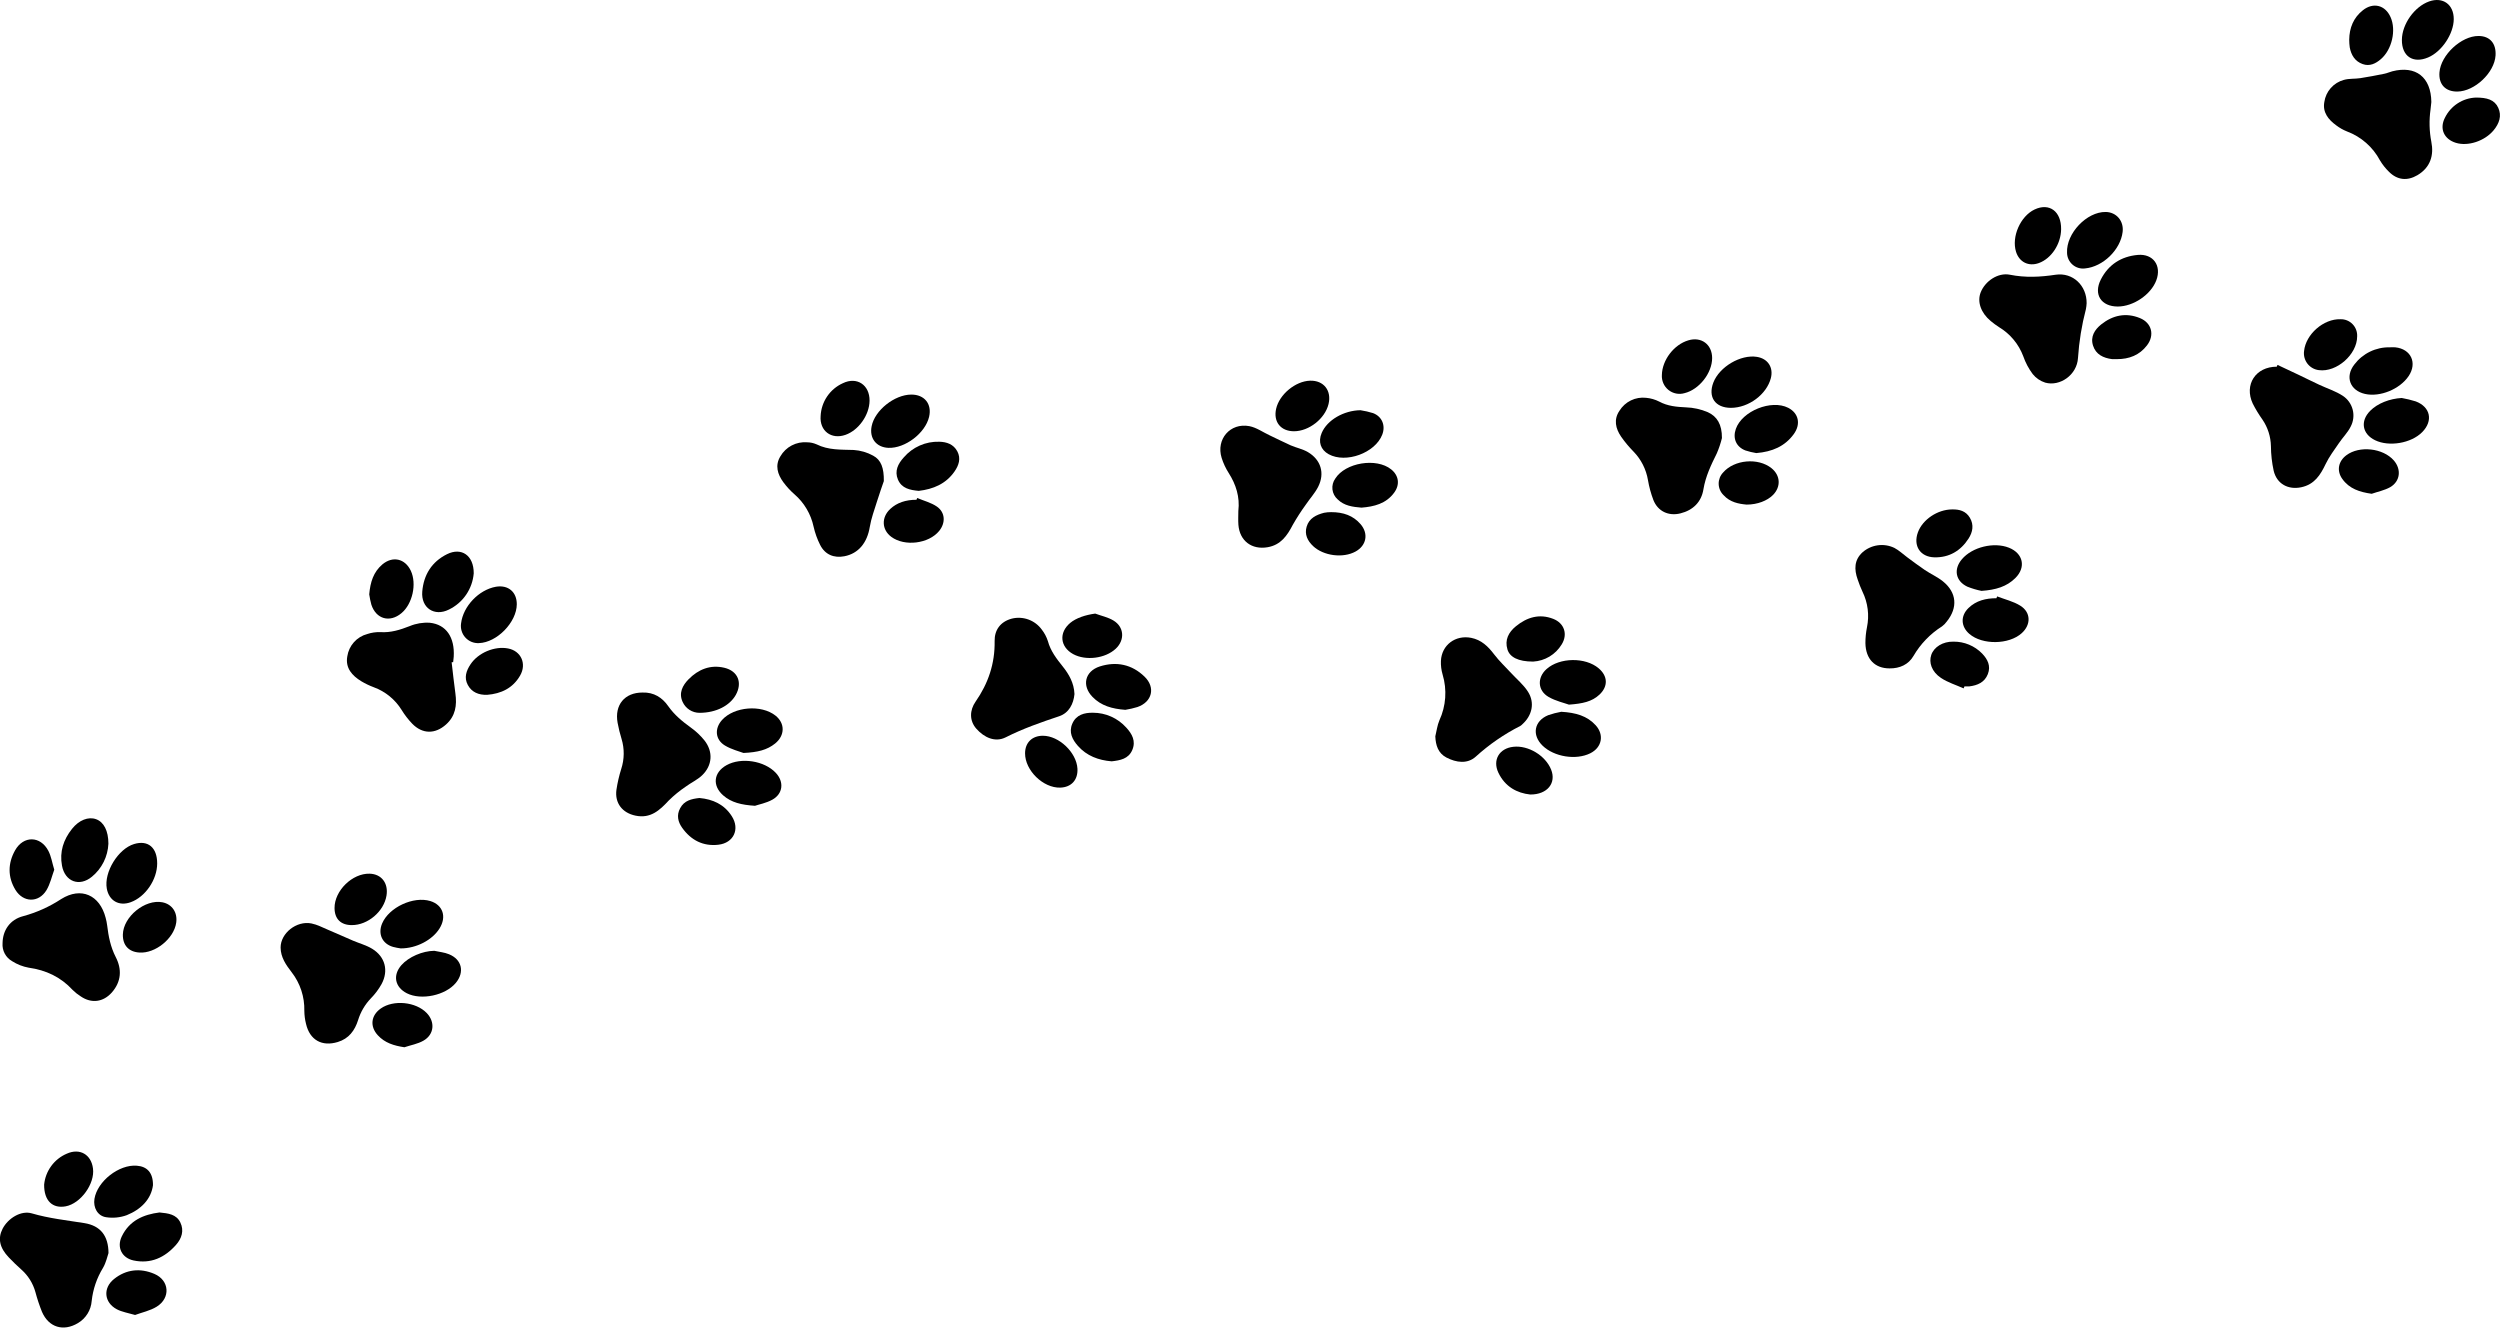 <svg width="258" height="137" viewBox="0 0 258 137" fill="none" xmlns="http://www.w3.org/2000/svg">
<g clip-path="url(#clip0_25_379)">
<path d="M195 68.978C193.485 68.978 192.541 68.017 192.511 66.377C192.509 65.83 192.562 65.283 192.669 64.746C192.929 63.501 192.767 62.204 192.209 61.062C192.018 60.652 191.852 60.23 191.71 59.8C191.341 58.762 191.341 57.782 192.23 56.981C192.674 56.597 193.22 56.351 193.801 56.273C194.382 56.195 194.973 56.289 195.501 56.544C195.975 56.796 196.378 57.174 196.816 57.504C197.425 57.95 198.021 58.408 198.646 58.827C199.271 59.245 199.947 59.54 200.513 59.998C201.938 61.148 202.064 62.708 200.91 64.138C200.771 64.333 200.603 64.504 200.41 64.645C199.202 65.41 198.194 66.455 197.473 67.692C196.957 68.583 196.055 68.991 195 68.978Z" fill="black"/>
<path d="M46.609 68.345C46.737 69.42 46.848 70.494 46.997 71.564C47.167 72.788 47.01 73.892 46.032 74.767C44.905 75.776 43.596 75.77 42.539 74.683C42.127 74.252 41.762 73.779 41.45 73.272C40.781 72.187 39.767 71.36 38.572 70.923C38.125 70.757 37.695 70.55 37.285 70.305C36.337 69.727 35.628 68.945 35.84 67.742C35.92 67.195 36.159 66.684 36.527 66.272C36.895 65.861 37.377 65.568 37.911 65.429C38.34 65.287 38.791 65.221 39.243 65.234C40.325 65.309 41.293 65 42.283 64.613C42.939 64.34 43.649 64.222 44.358 64.269C46.055 64.447 46.94 65.784 46.825 67.767C46.815 67.957 46.785 68.146 46.766 68.335L46.609 68.345Z" fill="black"/>
<path d="M127.797 52.731C127.967 51.291 127.558 49.998 126.792 48.8C126.485 48.317 126.243 47.796 126.072 47.25C125.478 45.334 126.955 43.606 128.932 43.978C129.668 44.119 130.342 44.609 131.042 44.933C131.743 45.257 132.469 45.639 133.197 45.959C133.782 46.213 134.435 46.337 134.976 46.657C136.319 47.45 136.738 48.833 136.042 50.221C135.706 50.89 135.175 51.459 134.752 52.088C134.268 52.754 133.823 53.446 133.417 54.161C132.836 55.282 132.177 56.239 130.816 56.474C129.184 56.756 127.933 55.825 127.803 54.161C127.767 53.688 127.797 53.209 127.797 52.731Z" fill="black"/>
<path d="M235.042 37.658C235.778 38.005 236.51 38.347 237.253 38.699C237.952 39.033 238.644 39.382 239.351 39.71C240.163 40.09 241.042 40.364 241.783 40.852C242.286 41.184 242.648 41.693 242.798 42.278C242.948 42.863 242.875 43.483 242.594 44.018C242.284 44.649 241.755 45.162 241.363 45.749C240.889 46.447 240.368 47.128 240.008 47.883C239.466 49.026 238.841 50 237.49 50.284C236.139 50.568 234.972 49.943 234.645 48.589C234.462 47.753 234.366 46.899 234.36 46.043C234.34 45.062 234.035 44.109 233.483 43.299C233.11 42.777 232.777 42.227 232.486 41.655C231.57 39.695 232.786 37.843 234.958 37.843C234.979 37.778 235.006 37.721 235.042 37.658Z" fill="black"/>
<path d="M66.298 71.47C67.492 71.426 68.348 72.002 68.95 72.86C69.596 73.783 70.419 74.454 71.311 75.099C71.831 75.471 72.298 75.912 72.699 76.411C73.616 77.574 73.526 78.993 72.45 80.019C71.959 80.486 71.308 80.778 70.759 81.186C70.137 81.606 69.555 82.082 69.019 82.608C68.08 83.625 67.131 84.5 65.587 84.174C64.224 83.894 63.426 82.879 63.617 81.499C63.726 80.77 63.893 80.051 64.114 79.348C64.44 78.346 64.451 77.268 64.146 76.26C63.977 75.714 63.841 75.158 63.737 74.597C63.401 72.736 64.475 71.47 66.298 71.47Z" fill="black"/>
<path d="M177.704 45.208C177.572 45.749 177.394 46.278 177.173 46.789C176.581 47.984 176.015 49.155 175.792 50.507C175.583 51.8 174.729 52.656 173.415 52.982C172.194 53.284 171.091 52.771 170.629 51.602C170.376 50.935 170.188 50.245 170.069 49.542C169.882 48.431 169.361 47.404 168.575 46.598C168.108 46.124 167.682 45.611 167.3 45.065C166.725 44.224 166.515 43.291 167.128 42.391C167.412 41.931 167.82 41.561 168.305 41.324C168.791 41.087 169.333 40.994 169.87 41.053C170.344 41.095 170.807 41.227 171.231 41.444C172.102 41.913 173.015 41.993 173.978 42.038C174.757 42.062 175.525 42.231 176.243 42.536C177.187 42.963 177.716 43.787 177.704 45.208Z" fill="black"/>
<path d="M28.959 97.782C28.959 96.31 30.601 94.99 32.147 95.301C32.739 95.419 33.297 95.722 33.861 95.957C34.728 96.323 35.582 96.712 36.446 97.082C37.099 97.359 37.804 97.547 38.401 97.91C39.748 98.726 40.126 100.169 39.377 101.558C39.076 102.096 38.705 102.591 38.274 103.03C37.664 103.666 37.212 104.436 36.954 105.278C36.618 106.34 36.006 107.191 34.856 107.536C33.217 108.034 31.965 107.326 31.581 105.661C31.47 105.222 31.412 104.772 31.407 104.319C31.442 102.875 30.978 101.463 30.091 100.324C29.529 99.594 28.963 98.802 28.959 97.782Z" fill="black"/>
<path d="M110.885 71.63C110.791 72.641 110.31 73.583 109.303 73.917C107.415 74.548 105.569 75.192 103.785 76.094C102.694 76.644 101.559 76.104 100.771 75.217C100.015 74.376 100.072 73.284 100.672 72.42C101.989 70.528 102.684 68.486 102.646 66.154C102.627 65.019 103.236 64.159 104.417 63.842C104.986 63.701 105.585 63.734 106.136 63.935C106.687 64.137 107.166 64.498 107.511 64.973C107.789 65.329 108.002 65.731 108.141 66.161C108.418 67.185 109.037 67.984 109.677 68.783C110.316 69.582 110.841 70.486 110.885 71.63Z" fill="black"/>
<path d="M215.34 31.291C215.33 31.497 215.305 31.701 215.266 31.903C214.834 33.555 214.56 35.245 214.448 36.949C214.343 38.696 212.585 39.908 211.072 39.489C210.559 39.328 210.105 39.017 209.769 38.596C209.358 38.043 209.033 37.43 208.806 36.779C208.335 35.517 207.451 34.453 206.299 33.76C206 33.568 205.713 33.358 205.441 33.129C204.424 32.288 204.025 31.135 204.407 30.172C204.864 29.014 206.188 28.104 207.422 28.352C209.014 28.671 210.552 28.593 212.142 28.352C213.928 28.093 215.358 29.481 215.34 31.291Z" fill="black"/>
<path d="M148.124 75.989C148.261 75.438 148.324 74.855 148.544 74.344C149.229 72.861 149.348 71.177 148.877 69.611C148.742 69.155 148.683 68.678 148.703 68.203C148.779 66.567 150.193 65.507 151.825 65.825C152.874 66.035 153.566 66.701 154.192 67.528C154.714 68.217 155.356 68.817 155.946 69.456C156.535 70.095 157.238 70.671 157.695 71.398C158.413 72.534 158.115 73.835 157.112 74.74C157.048 74.81 156.973 74.871 156.892 74.92C155.225 75.765 153.68 76.83 152.297 78.087C151.431 78.869 150.279 78.701 149.27 78.177C148.42 77.727 148.162 76.928 148.124 75.989Z" fill="black"/>
<path d="M0.264 97.338C0.279 96.014 1.022 94.899 2.398 94.546C3.788 94.169 5.11 93.573 6.315 92.782C8.369 91.495 10.301 92.362 10.905 94.727C10.974 94.979 11.025 95.235 11.058 95.495C11.195 96.63 11.405 97.719 11.944 98.77C12.586 100.019 12.535 101.293 11.539 102.427C10.653 103.423 9.441 103.583 8.337 102.83C8.034 102.64 7.752 102.416 7.498 102.164C6.267 100.829 4.748 100.114 2.958 99.864C2.352 99.754 1.772 99.526 1.252 99.195C0.928 99.012 0.663 98.74 0.488 98.411C0.313 98.082 0.235 97.71 0.264 97.338Z" fill="black"/>
<path d="M11.197 129.315C11.084 129.63 10.951 130.305 10.62 130.86C9.988 131.895 9.593 133.057 9.462 134.262C9.427 134.73 9.279 135.182 9.031 135.579C8.783 135.977 8.443 136.309 8.04 136.546C6.539 137.441 5.029 136.991 4.332 135.381C4.066 134.719 3.84 134.041 3.657 133.352C3.409 132.451 2.906 131.641 2.207 131.022C1.764 130.629 1.336 130.213 0.925 129.784C-0.042 128.779 -0.248 127.814 0.264 126.813C0.818 125.738 2.153 124.891 3.279 125.219C5.065 125.742 6.884 125.934 8.702 126.224C10.383 126.493 11.187 127.547 11.197 129.315Z" fill="black"/>
<path d="M91.212 49.649C91.067 50.069 90.772 50.9 90.511 51.735C90.239 52.614 89.909 53.486 89.76 54.388C89.492 56.014 88.6 57.122 87.14 57.406C86.053 57.616 85.136 57.231 84.635 56.228C84.335 55.633 84.11 55.003 83.963 54.352C83.686 53.06 82.998 51.892 82.002 51.024C81.57 50.647 81.18 50.224 80.84 49.763C80.244 48.947 79.959 48.032 80.535 47.094C80.812 46.615 81.218 46.225 81.707 45.969C82.197 45.712 82.748 45.6 83.299 45.646C83.633 45.649 83.963 45.721 84.27 45.856C85.495 46.466 86.787 46.394 88.105 46.438C88.807 46.485 89.49 46.684 90.106 47.023C90.929 47.462 91.231 48.291 91.212 49.649Z" fill="black"/>
<path d="M250.915 10.528C250.894 10.738 250.867 11.02 250.831 11.304C250.674 12.409 250.702 13.533 250.913 14.63C251.194 16.03 250.816 17.285 249.48 18.078C248.431 18.696 247.401 18.591 246.543 17.729C246.185 17.38 245.873 16.987 245.616 16.558C244.883 15.176 243.67 14.11 242.206 13.564C241.809 13.405 241.435 13.193 241.094 12.933C240.285 12.344 239.674 11.588 239.871 10.526C239.948 9.989 240.18 9.486 240.539 9.081C240.899 8.675 241.369 8.384 241.892 8.244C242.429 8.091 243.022 8.152 243.583 8.066C244.422 7.939 245.246 7.775 246.075 7.609C246.352 7.555 246.614 7.426 246.891 7.357C249.308 6.739 250.882 7.956 250.915 10.528Z" fill="black"/>
<path d="M53.333 62.363C53.322 64.218 51.281 66.31 49.426 66.369C49.164 66.383 48.902 66.339 48.66 66.239C48.417 66.139 48.199 65.986 48.023 65.791C47.846 65.597 47.715 65.365 47.639 65.113C47.563 64.861 47.543 64.596 47.582 64.336C47.792 62.563 49.42 60.86 51.185 60.551C52.446 60.341 53.339 61.091 53.333 62.363Z" fill="black"/>
<path d="M218.56 31.634C216.837 31.634 216.023 30.387 216.806 28.846C217.589 27.304 218.917 26.461 220.616 26.308C222.215 26.163 223.098 27.42 222.531 28.93C221.98 30.399 220.177 31.627 218.56 31.634Z" fill="black"/>
<path d="M48.889 59.165C48.824 59.96 48.552 60.723 48.102 61.38C47.652 62.037 47.038 62.564 46.321 62.91C44.823 63.659 43.439 62.733 43.577 61.056C43.718 59.331 44.553 57.971 46.139 57.189C47.62 56.459 48.896 57.307 48.889 59.165Z" fill="black"/>
<path d="M41.349 97.875C41.084 97.838 40.82 97.786 40.56 97.719C39.444 97.395 38.978 96.38 39.436 95.301C40.143 93.634 42.669 92.46 44.408 92.988C45.713 93.39 46.12 94.615 45.348 95.835C44.612 97.006 42.973 97.881 41.349 97.875Z" fill="black"/>
<path d="M217.307 21.875C218.415 21.89 219.196 22.807 219.055 23.94C218.833 25.78 217.03 27.529 215.178 27.702C214.947 27.732 214.713 27.712 214.49 27.645C214.267 27.578 214.061 27.464 213.886 27.311C213.71 27.158 213.569 26.969 213.471 26.758C213.373 26.546 213.322 26.316 213.319 26.083C213.223 24.083 215.35 21.848 217.307 21.875Z" fill="black"/>
<path d="M161.125 73.455C162.625 73.547 163.794 73.875 164.679 74.853C165.565 75.831 165.332 77.136 164.111 77.742C162.642 78.47 160.381 78.108 159.193 76.951C158.064 75.854 158.316 74.409 159.77 73.808C160.212 73.655 160.665 73.537 161.125 73.455Z" fill="black"/>
<path d="M181.247 46.758C180.865 46.696 180.489 46.605 180.121 46.485C179.17 46.114 178.799 45.24 179.137 44.268C179.781 42.418 182.802 41.199 184.543 42.086C185.619 42.637 185.873 43.768 185.112 44.807C184.193 46.066 182.89 46.623 181.247 46.758Z" fill="black"/>
<path d="M11.187 87.076C11.157 87.729 10.991 88.37 10.699 88.955C10.407 89.54 9.996 90.058 9.491 90.473C8.197 91.548 6.705 90.993 6.397 89.336C6.132 87.902 6.548 86.651 7.433 85.538C8.157 84.626 9.124 84.254 9.917 84.542C10.71 84.83 11.187 85.73 11.187 87.076Z" fill="black"/>
<path d="M116.136 73.255C114.77 73.154 113.637 72.835 112.756 71.93C111.617 70.768 111.949 69.281 113.499 68.776C115.219 68.23 116.812 68.566 118.115 69.828C119.273 70.944 118.906 72.444 117.38 72.967C116.972 73.091 116.557 73.187 116.136 73.255Z" fill="black"/>
<path d="M77.913 83.158C76.507 83.066 75.473 82.822 74.629 82.08C73.486 81.07 73.643 79.714 74.972 78.97C76.476 78.129 78.886 78.501 80.065 79.761C80.936 80.692 80.812 81.922 79.694 82.534C79.067 82.879 78.322 83.017 77.913 83.158Z" fill="black"/>
<path d="M161.916 72.719C161.436 72.544 160.561 72.353 159.818 71.926C158.669 71.264 158.618 69.922 159.609 69.043C160.951 67.843 163.611 67.805 164.981 68.968C165.932 69.773 165.97 70.831 165.067 71.682C164.293 72.412 163.324 72.616 161.916 72.719Z" fill="black"/>
<path d="M178.633 42.09C177.011 42.09 176.239 40.98 176.82 39.474C177.45 37.851 179.638 36.56 181.316 36.829C182.441 37.01 183.035 37.916 182.754 39.018C182.321 40.7 180.467 42.084 178.633 42.09Z" fill="black"/>
<path d="M16.221 89.105C16.221 90.787 14.998 92.567 13.477 93.112C12.279 93.543 11.254 92.957 11.023 91.712C10.71 90.017 12.191 87.597 13.842 87.103C15.28 86.672 16.221 87.465 16.221 89.105Z" fill="black"/>
<path d="M44.817 98.123C45.325 98.236 45.866 98.282 46.334 98.476C47.673 99.018 47.964 100.32 47.041 101.434C45.973 102.725 43.475 103.257 41.989 102.507C40.751 101.876 40.51 100.654 41.419 99.609C42.17 98.753 43.6 98.139 44.817 98.123Z" fill="black"/>
<path d="M140.504 52.389C139.594 52.313 138.723 52.202 138.045 51.535C137.745 51.272 137.554 50.907 137.508 50.51C137.463 50.114 137.567 49.714 137.8 49.39C138.836 47.74 142.048 47.21 143.569 48.44C144.356 49.071 144.497 50.008 143.874 50.849C143.037 51.987 141.801 52.286 140.504 52.389Z" fill="black"/>
<path d="M16.459 125.126C17.371 125.213 18.202 125.314 18.611 126.159C19.02 127.004 18.748 127.816 18.164 128.472C17 129.786 15.557 130.459 13.777 130.078C12.571 129.817 12.03 128.72 12.565 127.603C13.358 125.946 14.829 125.333 16.459 125.126Z" fill="black"/>
<path d="M114.722 78.569C113.361 78.457 112.152 78.011 111.237 76.973C110.667 76.325 110.277 75.576 110.661 74.685C111.061 73.754 111.919 73.541 112.796 73.554C113.441 73.554 114.08 73.689 114.669 73.951C115.259 74.213 115.787 74.597 116.22 75.076C116.835 75.74 117.244 76.483 116.85 77.404C116.455 78.325 115.587 78.472 114.722 78.569Z" fill="black"/>
<path d="M94.817 50.658C93.914 50.576 93.056 50.41 92.666 49.489C92.295 48.606 92.679 47.858 93.266 47.208C93.718 46.68 94.281 46.26 94.916 45.98C95.551 45.699 96.24 45.565 96.933 45.587C97.701 45.604 98.402 45.845 98.794 46.577C99.187 47.309 98.95 48.02 98.507 48.657C97.611 49.946 96.302 50.482 94.817 50.658Z" fill="black"/>
<path d="M206.106 61.55C206.91 61.861 207.785 62.061 208.502 62.511C209.606 63.203 209.61 64.479 208.634 65.351C207.317 66.533 204.59 66.573 203.249 65.429C202.355 64.668 202.305 63.566 203.148 62.748C203.95 61.97 204.955 61.739 206.031 61.737L206.106 61.55Z" fill="black"/>
<path d="M247.858 41.072C248.347 41.159 248.83 41.276 249.304 41.424C250.827 41.998 251.121 43.429 249.975 44.592C248.83 45.755 246.545 46.127 245.112 45.433C243.776 44.788 243.553 43.463 244.6 42.399C245.37 41.621 246.616 41.142 247.858 41.072Z" fill="black"/>
<path d="M76.728 77.706C76.32 77.549 75.498 77.351 74.81 76.935C73.799 76.323 73.725 75.177 74.516 74.3C75.762 72.919 78.565 72.692 80.03 73.85C81.026 74.641 81.016 75.892 80 76.724C79.161 77.403 78.188 77.637 76.728 77.706Z" fill="black"/>
<path d="M15.787 122.313C15.603 123.743 14.566 124.809 13.081 125.406C12.399 125.655 11.666 125.727 10.949 125.617C10.062 125.484 9.605 124.611 9.747 123.724C10.039 121.905 12.284 120.15 14.119 120.301C15.173 120.377 15.802 121.02 15.787 122.313Z" fill="black"/>
<path d="M140.397 42.334C140.84 42.401 141.277 42.502 141.704 42.635C142.638 42.992 143.009 43.926 142.646 44.859C141.912 46.752 138.893 47.847 137.125 46.878C136.285 46.419 136.013 45.589 136.399 44.681C136.965 43.343 138.677 42.361 140.397 42.334Z" fill="black"/>
<path d="M204.489 60.98C203.991 60.879 203.503 60.733 203.031 60.545C201.803 59.965 201.587 58.747 202.47 57.711C203.538 56.449 205.773 55.909 207.321 56.523C208.79 57.105 209.108 58.539 207.984 59.655C207.097 60.538 205.97 60.877 204.489 60.98Z" fill="black"/>
<path d="M246.623 35.843C246.814 35.843 247.004 35.826 247.193 35.843C248.815 36.014 249.482 37.454 248.574 38.808C247.665 40.162 245.624 41.003 244.071 40.654C242.519 40.305 241.973 38.877 242.976 37.607C243.403 37.046 243.955 36.594 244.589 36.288C245.222 35.981 245.919 35.829 246.623 35.843Z" fill="black"/>
<path d="M253.605 9.449C252.365 9.464 251.654 8.701 251.752 7.464C251.895 5.671 254.003 3.709 255.78 3.713C256.951 3.713 257.616 4.476 257.541 5.721C257.434 7.5 255.392 9.428 253.605 9.449Z" fill="black"/>
<path d="M247.875 4.109C247.89 2.487 249.17 0.686 250.689 0.147C252.101 -0.353 253.233 0.463 253.227 1.974C253.221 3.486 251.996 5.339 250.573 5.932C249.019 6.588 247.858 5.803 247.875 4.109Z" fill="black"/>
<path d="M94.034 40.721C95.408 40.709 96.195 41.691 95.882 43.022C95.488 44.704 93.404 46.285 91.686 46.218C90.427 46.167 89.697 45.217 89.955 43.978C90.281 42.342 92.311 40.732 94.034 40.721Z" fill="black"/>
<path d="M5.6 89.756C5.348 90.44 5.18 91.228 4.79 91.876C3.98 93.194 2.396 93.152 1.592 91.834C0.789 90.515 0.801 89.1 1.557 87.755C2.417 86.22 4.179 86.247 4.993 87.811C5.283 88.367 5.379 89.022 5.6 89.756Z" fill="black"/>
<path d="M72.194 73.564C71.824 73.564 71.462 73.458 71.152 73.257C70.841 73.055 70.596 72.769 70.444 72.431C70.025 71.512 70.444 70.73 71.061 70.101C72.07 69.079 73.304 68.571 74.751 68.913C76.163 69.25 76.639 70.459 75.928 71.725C75.314 72.805 73.935 73.562 72.194 73.564Z" fill="black"/>
<path d="M113.025 63.322C113.654 63.556 114.351 63.697 114.913 64.041C116.025 64.712 116.094 66.058 115.146 66.947C114.061 67.963 112.047 68.209 110.751 67.504C109.393 66.756 109.255 65.286 110.446 64.285C111.063 63.772 112.024 63.459 113.025 63.322Z" fill="black"/>
<path d="M72.177 82.353C73.572 82.479 74.745 83.015 75.523 84.233C76.377 85.572 75.712 86.993 74.139 87.176C72.565 87.359 71.308 86.707 70.4 85.429C69.968 84.824 69.8 84.132 70.19 83.413C70.612 82.605 71.371 82.445 72.177 82.353Z" fill="black"/>
<path d="M244.76 50.959C243.515 50.782 242.452 50.444 241.728 49.428C241.122 48.587 241.308 47.603 242.148 46.979C243.497 45.969 245.924 46.239 247.044 47.519C247.837 48.434 247.714 49.664 246.669 50.276C246.088 50.603 245.397 50.736 244.76 50.959Z" fill="black"/>
<path d="M201.451 52.572C202.204 52.555 202.873 52.729 203.289 53.429C203.731 54.176 203.582 54.916 203.15 55.589C202.334 56.85 201.151 57.553 199.63 57.517C198.161 57.481 197.421 56.323 197.928 54.937C198.413 53.614 199.953 52.582 201.451 52.572Z" fill="black"/>
<path d="M13.941 135.705C13.211 135.494 12.582 135.396 12.053 135.116C10.74 134.42 10.603 132.933 11.761 132C13.02 130.986 14.476 130.846 15.928 131.464C17.493 132.13 17.623 133.953 16.169 134.851C15.492 135.269 14.656 135.44 13.941 135.705Z" fill="black"/>
<path d="M38.104 61.337C38.215 60.063 38.546 59.025 39.461 58.247C40.529 57.351 41.805 57.645 42.398 58.905C43.028 60.255 42.572 62.33 41.423 63.284C40.221 64.285 38.813 63.894 38.326 62.406C38.23 62.055 38.155 61.698 38.104 61.337Z" fill="black"/>
<path d="M176.693 36.947C176.693 38.501 175.352 40.208 173.837 40.574C173.556 40.656 173.258 40.669 172.971 40.611C172.683 40.554 172.414 40.428 172.185 40.244C171.956 40.06 171.775 39.823 171.657 39.554C171.539 39.285 171.487 38.992 171.506 38.699C171.534 37.157 172.748 35.564 174.234 35.124C175.576 34.716 176.688 35.545 176.693 36.947Z" fill="black"/>
<path d="M89.739 41.352C89.723 42.824 88.613 44.401 87.249 44.878C85.799 45.387 84.566 44.474 84.689 42.927C84.723 42.207 84.954 41.51 85.359 40.913C85.763 40.317 86.324 39.844 86.981 39.548C88.434 38.84 89.754 39.727 89.739 41.352Z" fill="black"/>
<path d="M157.922 81.994C156.562 81.851 155.324 81.192 154.636 79.75C154.007 78.432 154.724 77.227 156.176 77.069C157.714 76.897 159.487 77.965 160.074 79.42C160.63 80.793 159.705 82.004 157.922 81.994Z" fill="black"/>
<path d="M180.248 52.075C179.443 52.002 178.541 51.84 177.863 51.091C177.553 50.787 177.375 50.373 177.367 49.938C177.359 49.504 177.522 49.083 177.821 48.768C178.971 47.429 181.449 47.21 182.827 48.324C183.744 49.069 183.807 50.229 182.98 51.075C182.382 51.678 181.373 52.075 180.248 52.075Z" fill="black"/>
<path d="M133.539 44.506C132.171 44.506 131.395 43.537 131.695 42.193C132.026 40.707 133.682 39.334 135.201 39.287C136.604 39.245 137.443 40.309 137.104 41.701C136.739 43.209 135.083 44.506 133.539 44.506Z" fill="black"/>
<path d="M94.655 51.394C95.337 51.682 96.09 51.867 96.686 52.279C97.559 52.885 97.599 53.962 96.923 54.792C95.845 56.117 93.356 56.424 91.984 55.404C90.988 54.666 90.935 53.383 91.89 52.509C92.561 51.888 93.465 51.573 94.579 51.577L94.655 51.394Z" fill="black"/>
<path d="M50.266 71.707C49.412 71.731 48.688 71.451 48.279 70.69C47.87 69.929 48.117 69.218 48.566 68.545C49.349 67.372 51.036 66.653 52.429 66.92C53.769 67.172 54.378 68.497 53.675 69.719C52.924 71.022 51.717 71.592 50.266 71.707Z" fill="black"/>
<path d="M137.376 52.853C138.635 52.853 139.648 53.209 140.412 54.094C141.251 55.072 141.023 56.295 139.894 56.918C138.604 57.63 136.581 57.372 135.503 56.348C134.932 55.806 134.613 55.145 134.844 54.357C135.1 53.48 135.838 53.127 136.646 52.919C136.887 52.873 137.131 52.851 137.376 52.853Z" fill="black"/>
<path d="M243.258 34.718C243.258 36.577 241.147 38.442 239.309 38.198C239.078 38.171 238.855 38.099 238.653 37.984C238.45 37.87 238.273 37.716 238.13 37.532C237.988 37.348 237.884 37.137 237.823 36.912C237.763 36.687 237.748 36.453 237.78 36.222C237.96 34.491 239.79 32.893 241.531 32.944C241.763 32.937 241.995 32.978 242.21 33.065C242.426 33.153 242.621 33.284 242.783 33.451C242.946 33.618 243.072 33.816 243.153 34.035C243.235 34.253 243.27 34.486 243.258 34.718Z" fill="black"/>
<path d="M202.647 71.041C201.862 70.69 201.015 70.433 200.312 69.965C199.347 69.319 199.036 68.377 199.309 67.58C199.582 66.783 200.494 66.19 201.604 66.218C202.152 66.212 202.696 66.318 203.202 66.528C203.709 66.739 204.168 67.049 204.552 67.441C205.124 68.039 205.477 68.724 205.143 69.573C204.81 70.423 204.073 70.732 203.232 70.835C203.066 70.844 202.899 70.844 202.733 70.835L202.647 71.041Z" fill="black"/>
<path d="M105.787 77.744C105.787 76.64 106.511 75.93 107.627 75.93C109.293 75.93 111.103 77.66 111.193 79.332C111.252 80.488 110.564 81.247 109.418 81.283C107.656 81.335 105.781 79.506 105.787 77.744Z" fill="black"/>
<path d="M12.68 96.441C12.72 94.603 14.967 92.772 16.757 93.116C17.759 93.31 18.343 94.168 18.183 95.238C17.938 96.867 16.029 98.411 14.39 98.303C13.284 98.238 12.655 97.549 12.68 96.441Z" fill="black"/>
<path d="M4.555 122.25C4.623 121.556 4.876 120.894 5.288 120.332C5.7 119.77 6.255 119.33 6.896 119.058C8.23 118.459 9.414 119.138 9.596 120.589C9.806 122.164 8.327 124.205 6.776 124.494C5.442 124.74 4.54 123.943 4.555 122.25Z" fill="black"/>
<path d="M255.51 10.069C256.649 10.069 257.429 10.28 257.818 11.121C258.206 11.962 257.912 12.75 257.352 13.434C256.433 14.556 254.702 15.128 253.443 14.739C252.231 14.365 251.731 13.297 252.312 12.159C252.606 11.553 253.059 11.039 253.622 10.671C254.185 10.302 254.838 10.095 255.51 10.069Z" fill="black"/>
<path d="M242.439 4.104C242.454 2.883 242.873 1.827 243.851 1.056C244.93 0.204 246.159 0.526 246.709 1.775C247.304 3.112 246.855 5.107 245.714 6.096C245.173 6.564 244.554 6.874 243.826 6.613C243.031 6.331 242.647 5.69 242.494 4.897C242.458 4.634 242.44 4.37 242.439 4.104Z" fill="black"/>
<path d="M41.733 108.077C40.644 107.913 39.715 107.627 38.991 106.84C38.152 105.928 38.276 104.801 39.293 104.079C40.602 103.152 42.919 103.379 44.039 104.546C44.922 105.467 44.813 106.76 43.703 107.395C43.112 107.736 42.394 107.856 41.733 108.077Z" fill="black"/>
<path d="M218.467 37.063C218.302 37.073 218.136 37.073 217.97 37.063C217.068 36.947 216.292 36.587 216 35.664C215.709 34.741 216.17 34.024 216.839 33.484C218.035 32.529 219.393 32.235 220.84 32.826C222.068 33.326 222.378 34.592 221.57 35.641C220.798 36.653 219.726 37.067 218.467 37.063Z" fill="black"/>
<path d="M36.308 95.471C35.175 95.471 34.531 94.841 34.525 93.709C34.514 91.92 36.36 90.114 38.148 90.164C39.369 90.2 40.095 91.142 39.887 92.425C39.623 94.063 37.961 95.476 36.308 95.471Z" fill="black"/>
<path d="M212.707 23.656C212.69 25.179 211.706 26.676 210.418 27.145C209.358 27.532 208.391 27.056 208.055 25.986C207.571 24.439 208.5 22.317 209.967 21.621C211.494 20.898 212.73 21.814 212.707 23.656Z" fill="black"/>
<path d="M158.216 68.276C156.665 68.276 155.809 67.809 155.57 67.029C155.264 66.03 155.692 65.244 156.439 64.632C157.578 63.703 158.862 63.306 160.295 63.867C161.44 64.315 161.818 65.461 161.163 66.51C160.852 67.022 160.421 67.451 159.908 67.759C159.394 68.067 158.813 68.244 158.216 68.276Z" fill="black"/>
</g>
<defs>
<clipPath id="clip0_25_379">
<rect width="258" height="137" fill="white"/>
</clipPath>
</defs>
</svg>
